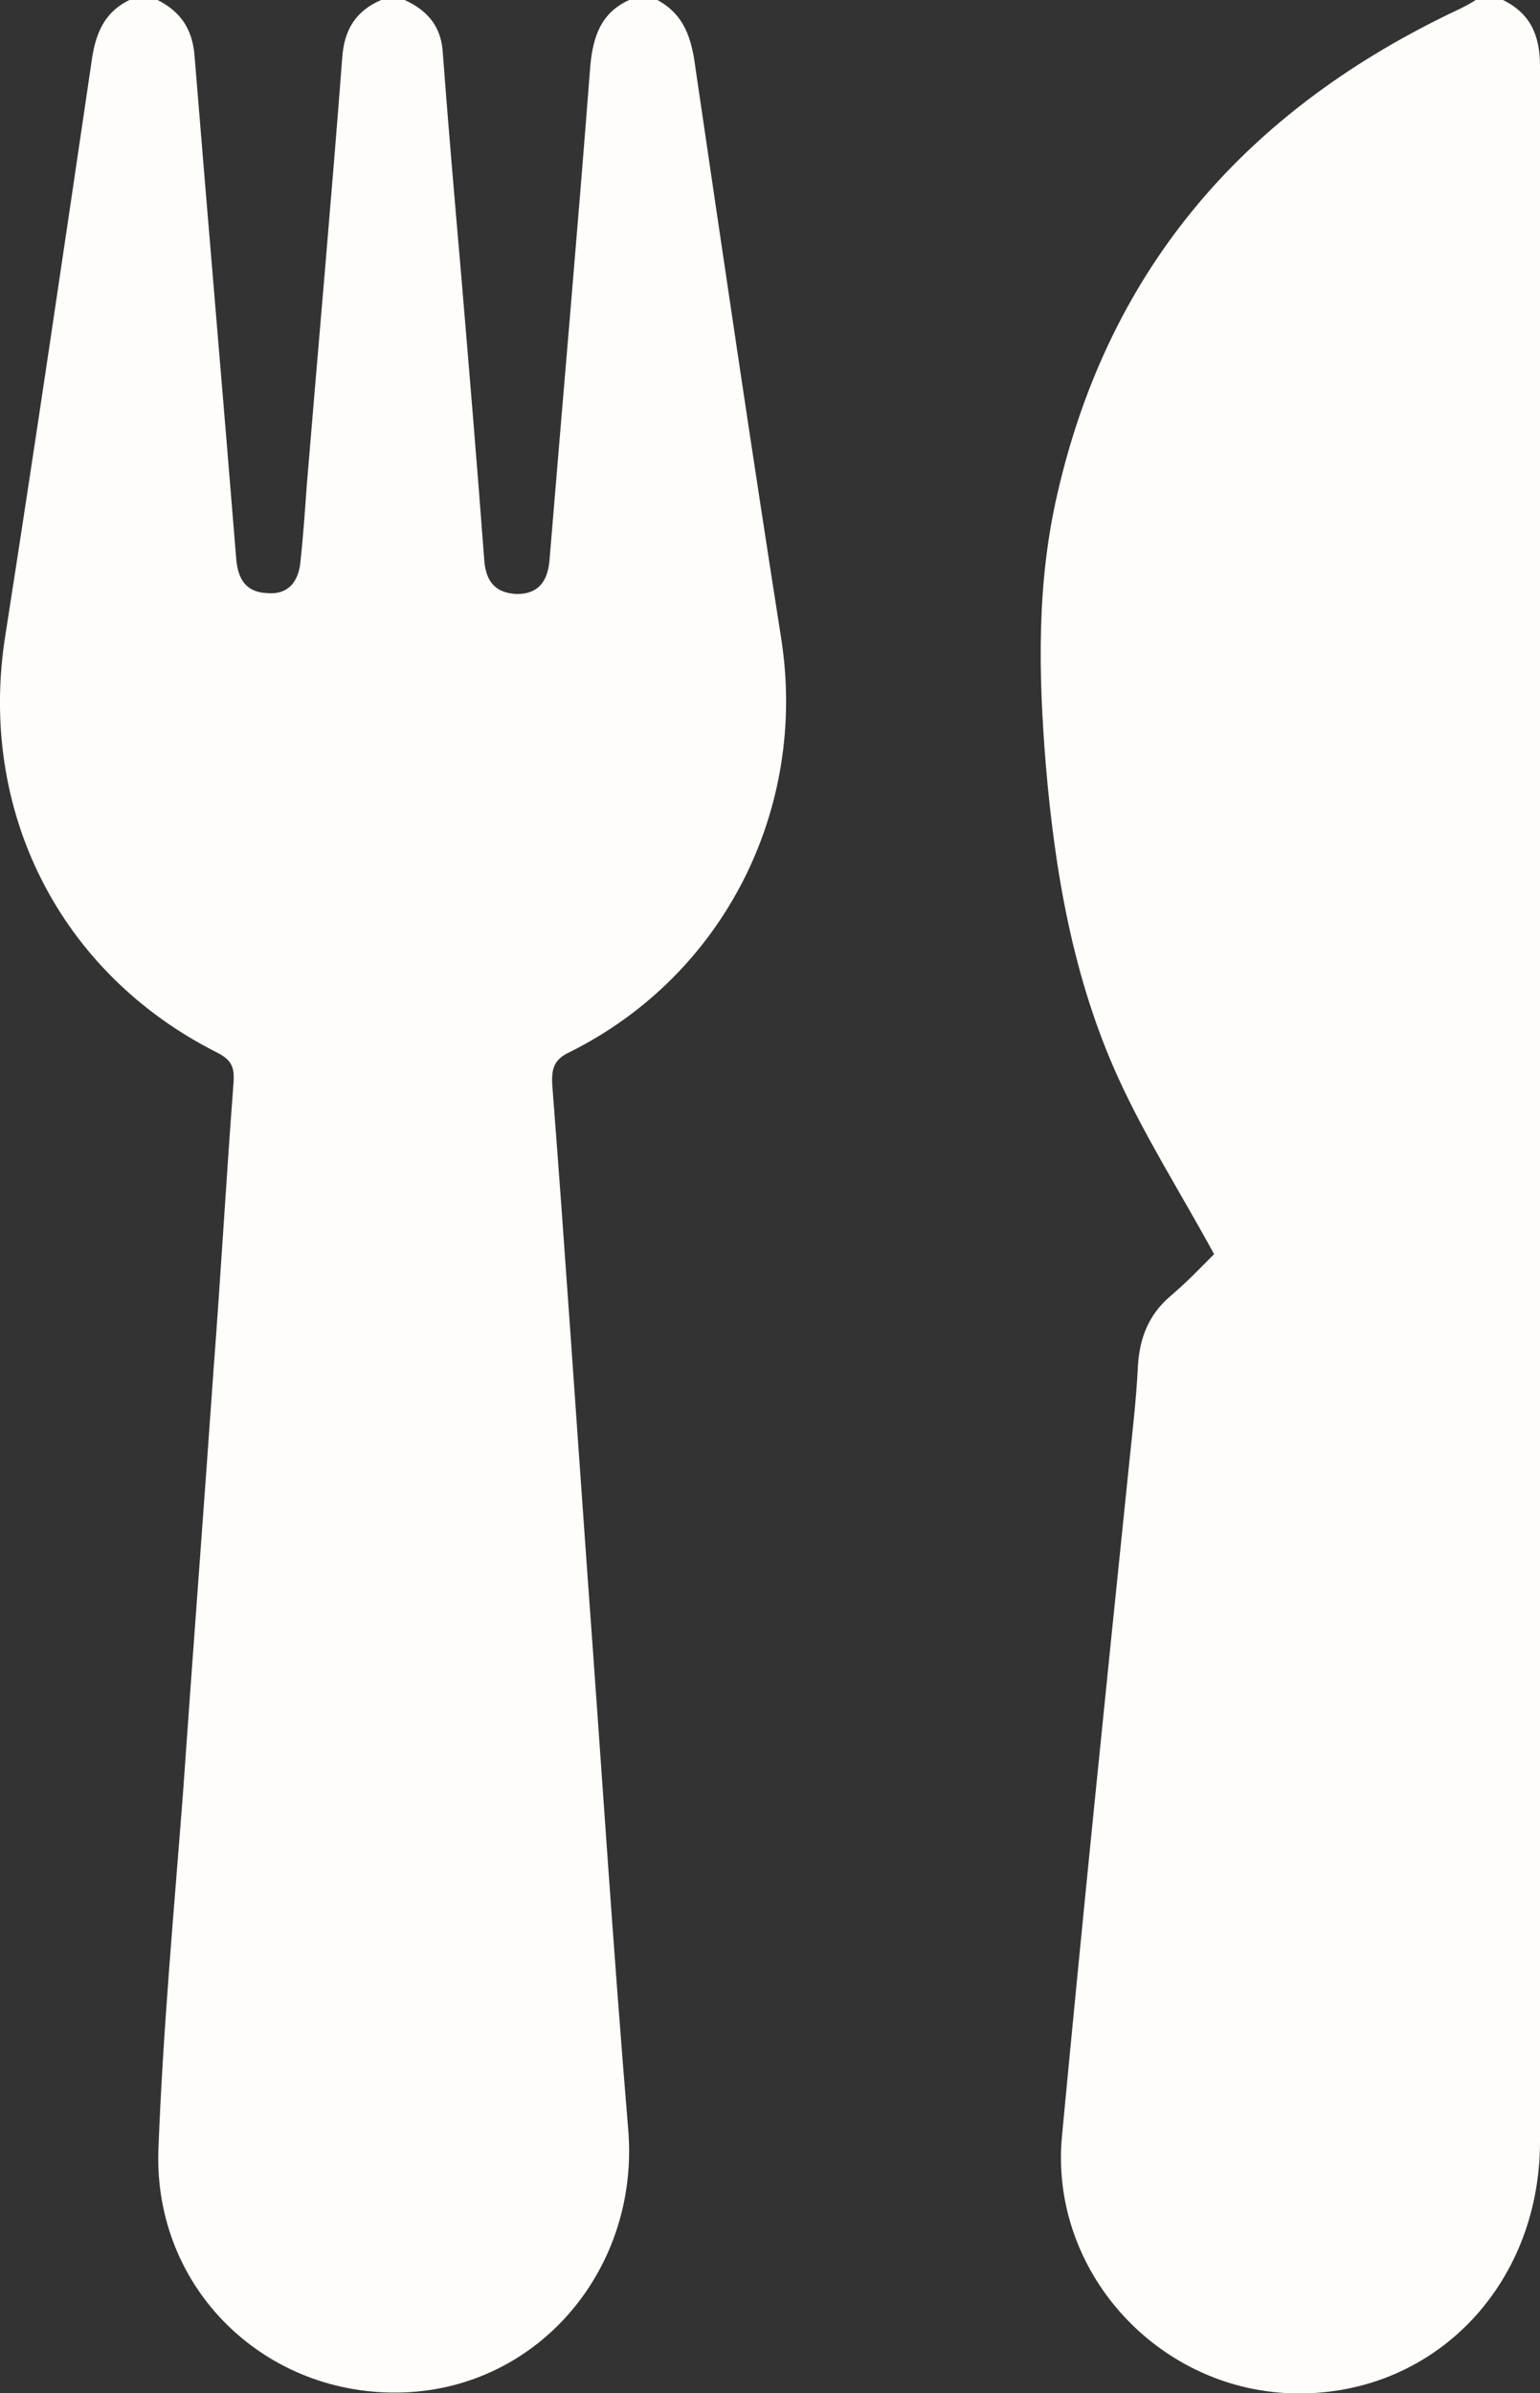 <?xml version="1.0" encoding="UTF-8"?>
<svg id="Capa_2" data-name="Capa 2" xmlns="http://www.w3.org/2000/svg" viewBox="0 0 17.01 26.43">
  <rect x="0" y="0" width="17.01" height="26.43" fill="#333333" stroke="none"/>
  <defs>
    <style>
      .cls-1 {
        fill: #fffdfa;
      }
    </style>
  </defs>
  <g id="Capa_1-2" data-name="Capa 1">
    <g>
      <path class="cls-1" d="M7.26,0c.3,.16,.38,.43,.42,.74,.31,2.11,.62,4.22,.95,6.32,.29,1.87-.63,3.71-2.34,4.56-.17,.08-.2,.18-.19,.36,.14,1.81,.26,3.62,.39,5.43,.15,2.04,.28,4.08,.45,6.12,.12,1.52-.98,2.83-2.47,2.89-1.53,.06-2.78-1.14-2.72-2.69,.05-1.31,.17-2.61,.27-3.91,.11-1.57,.23-3.14,.34-4.71,.08-1.05,.14-2.11,.22-3.16,.01-.16-.02-.24-.17-.32C.65,10.75-.25,8.94,.06,7.01,.39,4.9,.7,2.79,1.01,.69,1.05,.39,1.14,.14,1.43,0h.31c.26,.13,.39,.33,.41,.63,.15,1.85,.31,3.7,.46,5.55,.02,.22,.11,.36,.34,.37,.22,.02,.35-.11,.37-.36,.03-.28,.05-.57,.07-.85,.13-1.57,.27-3.13,.39-4.7C3.8,.33,3.93,.12,4.21,0h.26c.24,.11,.4,.28,.42,.57,.06,.81,.13,1.61,.2,2.42,.09,1.07,.18,2.14,.26,3.21,.02,.22,.12,.35,.36,.36,.22,0,.34-.12,.36-.38,.15-1.82,.31-3.63,.45-5.45C6.55,.4,6.64,.14,6.95,0h.31Z"/>
      <path class="cls-1" d="M16.6,0c.31,.15,.41,.4,.41,.73,0,7.64,0,15.28,0,22.92,0,1.61-1.2,2.83-2.75,2.78-1.49-.05-2.67-1.36-2.53-2.84,.23-2.44,.48-4.88,.73-7.31,.04-.4,.09-.8,.11-1.21,.02-.3,.12-.55,.35-.75,.19-.16,.36-.34,.49-.47-.37-.68-.76-1.29-1.06-1.95-.5-1.1-.7-2.28-.8-3.47-.08-1-.1-1.99,.13-2.98C12.26,2.92,13.8,1.19,16.12,.1c.06-.03,.12-.06,.18-.1,.1,0,.21,0,.31,0Z"/>
    </g>
  </g>
</svg>